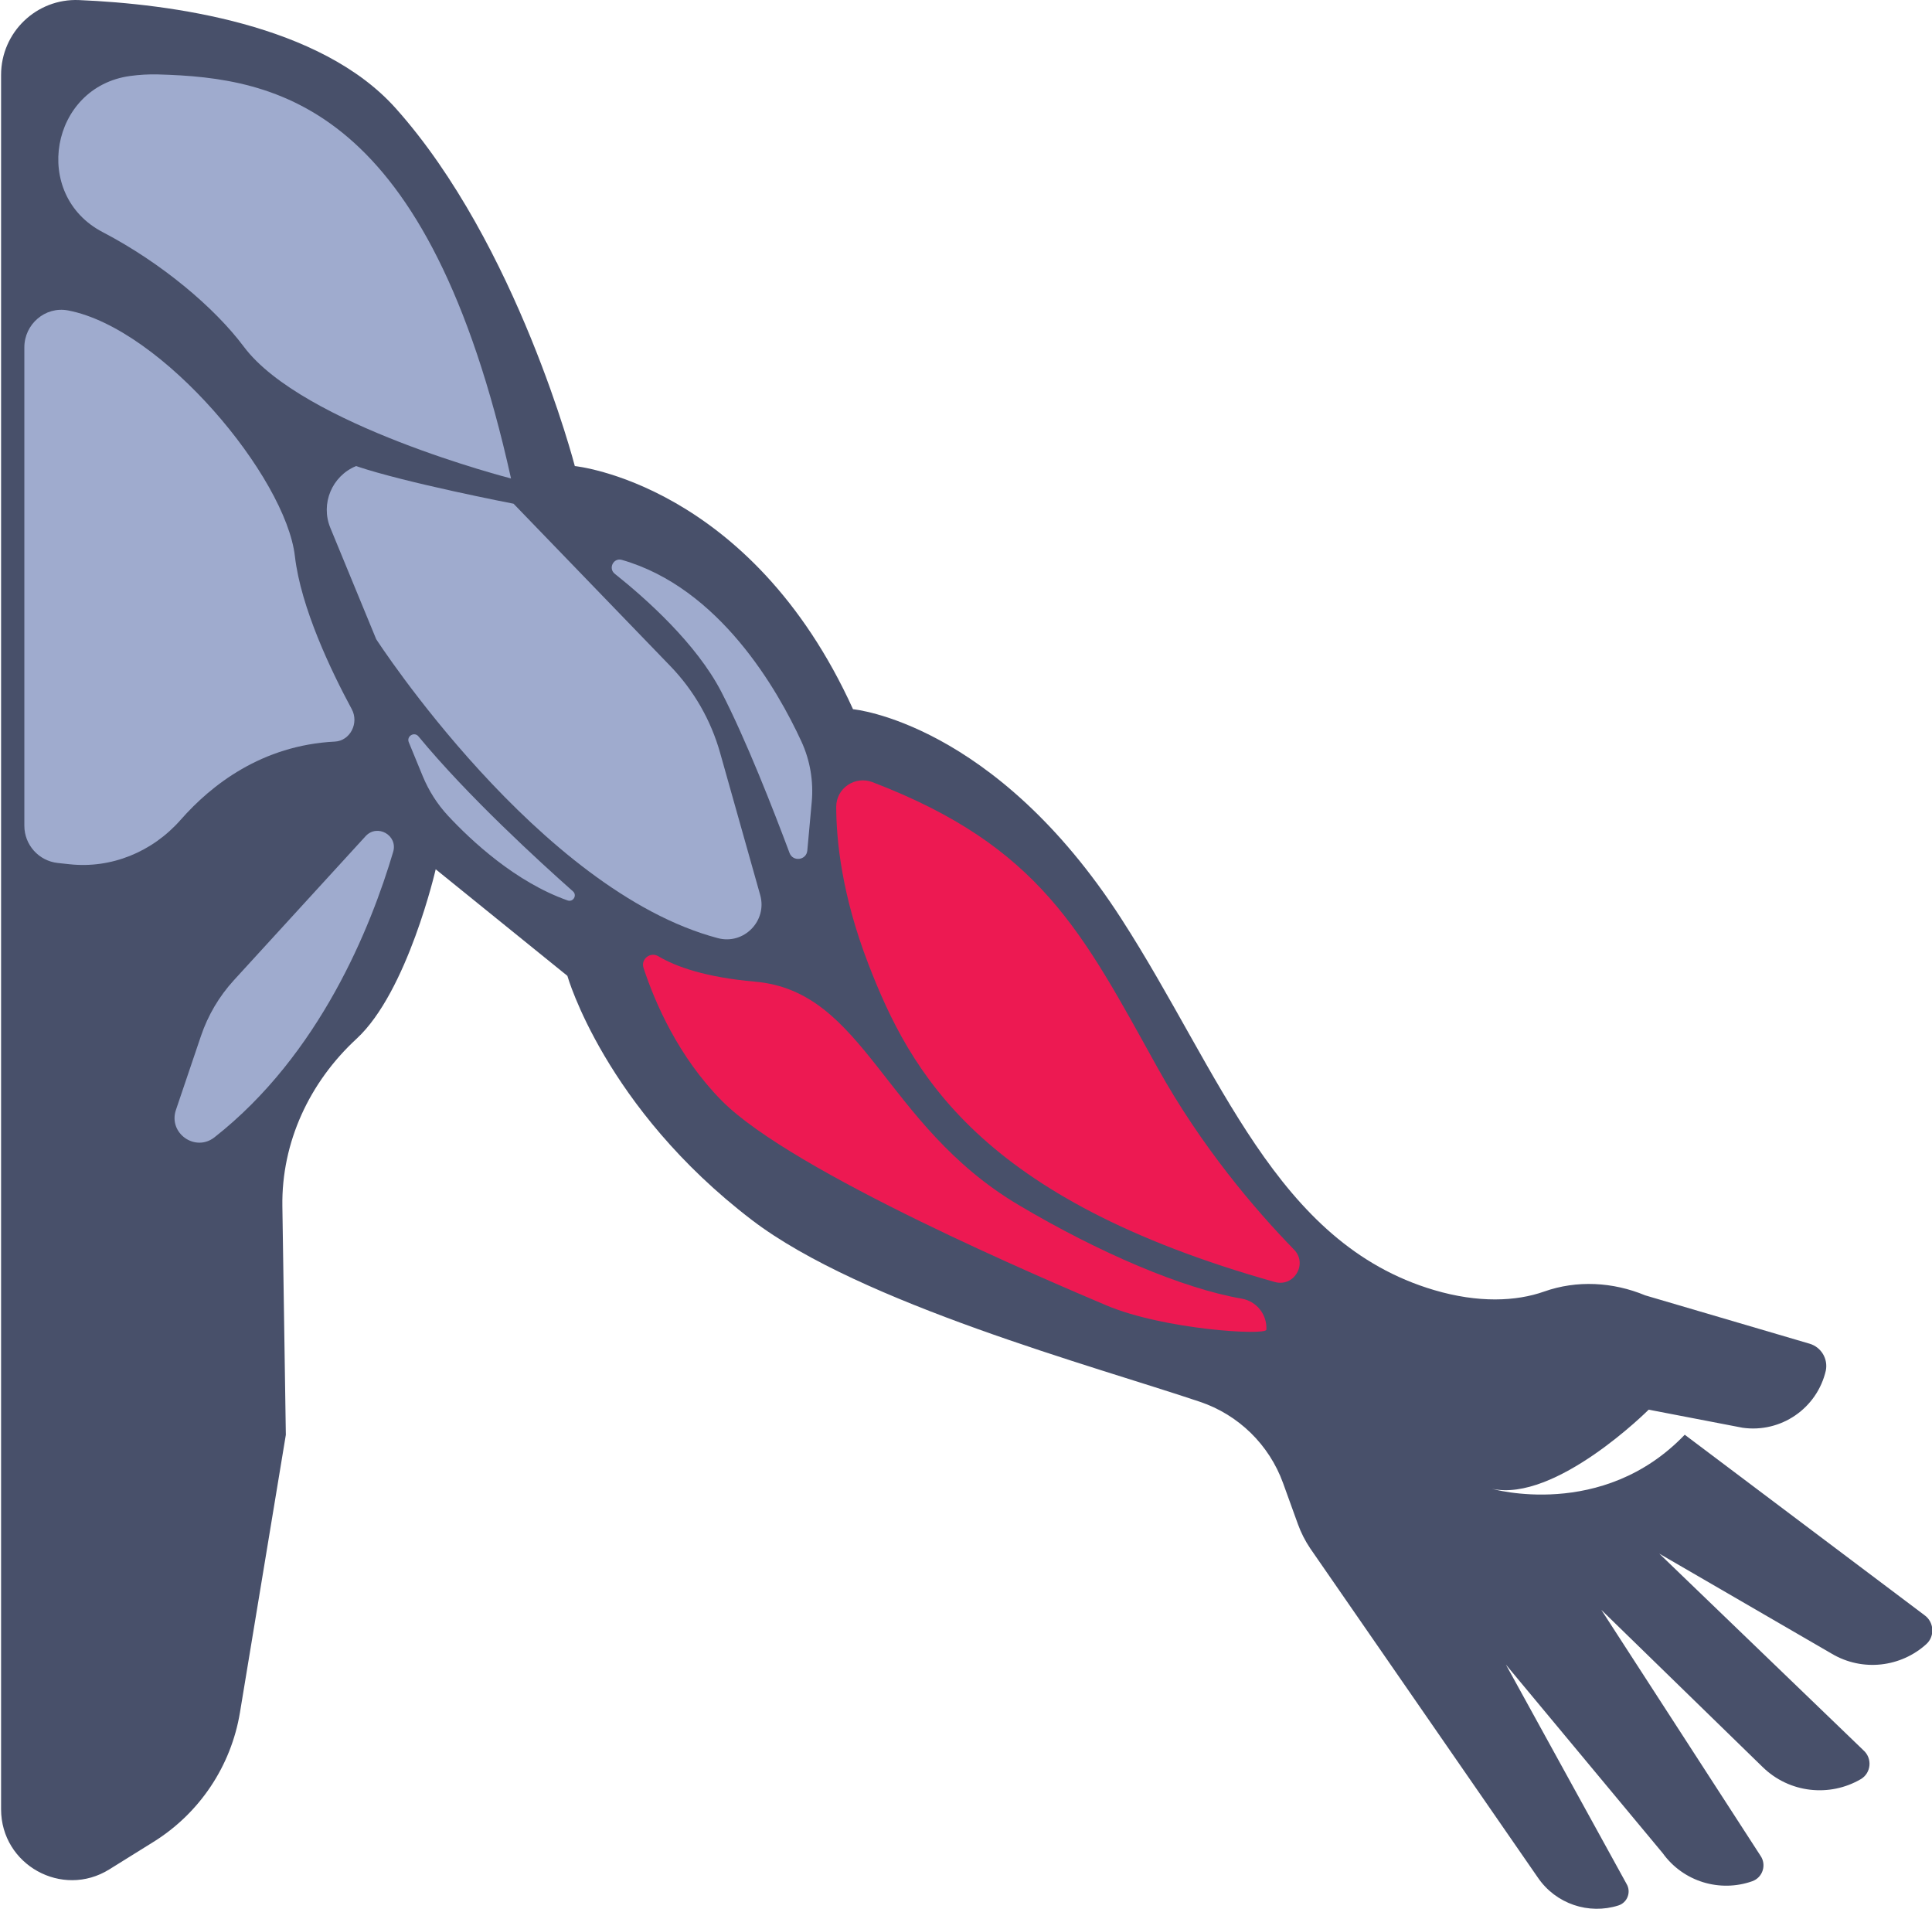 <?xml version="1.0" encoding="UTF-8" standalone="no"?>
<!DOCTYPE svg PUBLIC "-//W3C//DTD SVG 1.1//EN" "http://www.w3.org/Graphics/SVG/1.1/DTD/svg11.dtd">
<svg width="100%" height="100%" viewBox="0 0 1927 1904" version="1.1" xmlns="http://www.w3.org/2000/svg" xmlns:xlink="http://www.w3.org/1999/xlink" xml:space="preserve" xmlns:serif="http://www.serif.com/" style="fill-rule:evenodd;clip-rule:evenodd;stroke-linejoin:round;stroke-miterlimit:2;">
    <g transform="matrix(4.167,0,0,4.167,-12818.2,-2.003)">
        <path d="M3536.72,387.016L3479.38,343.864C3459.66,364.458 3433.18,356.791 3433.18,356.791C3448.44,360.181 3470.75,337.866 3470.75,337.866L3493.23,342.194C3502.41,343.489 3511.06,337.55 3513.15,328.514C3513.72,325.683 3512.03,322.889 3509.26,322.075L3469.92,310.506C3462.22,307.301 3453.57,306.816 3445.72,309.598C3439.03,311.966 3429.97,312.366 3419.42,309.25C3381.39,298.02 3368.34,257.295 3344.53,220.387C3314.12,173.254 3280.3,170.223 3280.3,170.223C3255.73,116.159 3213.71,112.028 3213.71,112.028C3213.71,112.028 3199.98,58.962 3170.81,26.366C3152.74,6.188 3116.98,1.423 3095.03,0.497C3084.85,0.067 3076.38,8.232 3076.38,18.419L3076.38,433.494C3076.38,446.801 3091.01,454.923 3102.3,447.887L3112.88,441.299C3123.91,434.43 3131.44,423.145 3133.56,410.326L3144.54,343.888L3143.71,289.173C3143.48,273.858 3150.21,259.475 3161.47,249.091C3173.7,237.815 3180.41,208.531 3180.41,208.531L3211.93,234.038C3211.93,234.038 3220.85,265.575 3256.13,292.503C3282.21,312.414 3337.9,327.424 3363.31,335.972C3372.58,339.089 3379.91,346.254 3383.24,355.447L3386.79,365.265C3387.53,367.321 3388.53,369.277 3389.75,371.089L3444.19,449.804C3448.52,456.207 3456.45,458.764 3463.49,456.532C3465.67,455.844 3466.62,453.292 3465.44,451.342L3436.57,398.878L3474.1,443.999C3479.07,450.916 3487.89,453.438 3495.54,450.728C3498.07,449.834 3499.03,446.762 3497.48,444.576L3459.42,385.789L3497.97,423.341C3504.41,429.686 3514.11,430.631 3521.52,426.297C3524.03,424.826 3524.33,421.295 3522.14,419.375L3473.29,372.326L3514.54,396.257C3521.95,400.663 3531.14,399.494 3537.22,393.966C3539.32,392.045 3539.06,388.644 3536.72,387.016Z" style="fill:rgb(72,80,106);fill-rule:nonzero;"/>
    </g>
    <g transform="matrix(4.167,0,0,4.167,-12818.2,-2.003)">
        <path d="M3100.7,56.037C3083.56,47.104 3088.16,21.247 3107.3,18.661C3109.5,18.365 3111.71,18.232 3113.93,18.293C3142.57,19.08 3178.62,25.625 3198.44,114.997C3198.44,114.997 3148.5,102.219 3134.48,83.454C3127.5,74.119 3114.81,63.398 3100.7,56.037Z" style="fill:rgb(159,171,206);fill-rule:nonzero;"/>
    </g>
    <g transform="matrix(4.167,0,0,4.167,-12818.2,-2.003)">
        <path d="M3155.19,126.813L3166.17,153.463C3166.17,153.463 3205.15,213.703 3247.95,225.014C3254.18,226.659 3259.83,220.882 3258.08,214.684L3248.48,180.636C3246.28,172.84 3242.19,165.711 3236.56,159.885L3199.05,121.042C3199.05,121.042 3173.06,116.014 3161.35,112.028C3155.57,114.41 3152.81,121.03 3155.19,126.813Z" style="fill:rgb(159,171,206);fill-rule:nonzero;"/>
    </g>
    <g transform="matrix(4.167,0,0,4.167,-12818.2,-2.003)">
        <path d="M3224.96,134.479C3222.97,133.909 3221.65,136.516 3223.27,137.804C3230.76,143.767 3242.81,154.51 3248.78,166.064C3254.67,177.451 3261.23,194.262 3265.1,204.612C3265.92,206.811 3269.15,206.378 3269.36,204.041L3270.42,192.412C3270.87,187.457 3270.03,182.469 3267.95,177.951C3262.2,165.473 3248.3,141.166 3224.96,134.479Z" style="fill:rgb(159,171,206);fill-rule:nonzero;"/>
    </g>
    <g transform="matrix(4.167,0,0,4.167,-12818.2,-2.003)">
        <path d="M3173.97,178.129L3177.31,186.252C3178.76,189.753 3180.8,192.97 3183.38,195.74C3188.91,201.676 3199.5,211.593 3211.99,215.99C3213.32,216.457 3214.32,214.749 3213.27,213.817C3205.34,206.794 3188.02,190.968 3176.29,176.731C3175.29,175.519 3173.37,176.676 3173.97,178.129Z" style="fill:rgb(159,171,206);fill-rule:nonzero;"/>
    </g>
    <g transform="matrix(4.167,0,0,4.167,-12818.2,-2.003)">
        <path d="M3284.95,187.675C3280.78,186.082 3276.27,189.131 3276.28,193.591C3276.29,201.622 3277.62,214.742 3283.97,231.2C3294.01,257.2 3310.48,287.413 3381.25,307.307C3385.85,308.6 3389.2,302.991 3385.87,299.568C3376.48,289.924 3363.7,274.954 3353.18,256.011C3335.18,223.589 3325.16,203.061 3284.95,187.675Z" style="fill:rgb(237,25,82);fill-rule:nonzero;"/>
    </g>
    <g transform="matrix(4.167,0,0,4.167,-12818.2,-2.003)">
        <path d="M3233.71,229.351C3231.78,228.204 3229.45,230.02 3230.16,232.153C3232.92,240.53 3238.5,253.403 3248.88,263.918C3265.8,281.052 3327.16,307.056 3340.91,312.889C3354.66,318.722 3379.16,320.172 3379.24,318.722C3379.44,315.104 3376.9,311.907 3373.33,311.293C3359.28,308.878 3339.21,300.327 3319.9,288.86C3287.55,269.64 3283.24,237.742 3256.86,235.429C3244.97,234.387 3237.89,231.837 3233.71,229.351Z" style="fill:rgb(237,25,82);fill-rule:nonzero;"/>
    </g>
    <g transform="matrix(4.167,0,0,4.167,-12818.2,-2.003)">
        <path d="M3170.23,204.371C3164.88,222.442 3152.65,252.893 3127.46,272.68C3122.85,276.3 3116.35,271.685 3118.23,266.134L3124.23,248.413C3125.9,243.469 3128.59,238.927 3132.11,235.075L3163.62,200.62C3166.42,197.562 3171.41,200.397 3170.23,204.371Z" style="fill:rgb(159,171,206);fill-rule:nonzero;"/>
    </g>
    <g transform="matrix(4.167,0,0,4.167,-12818.2,-2.003)">
        <path d="M3160.31,170.192C3155.4,161.1 3148.14,145.951 3146.71,133.614C3144.51,114.634 3115.02,79.152 3092.49,74.794C3092.46,74.788 3092.43,74.782 3092.39,74.776C3086.95,73.747 3081.95,78.073 3081.95,83.612L3081.95,198.119C3081.95,202.696 3085.41,206.536 3089.96,207.025L3092.8,207.33C3102.68,208.391 3112.54,204.462 3119.39,196.667C3126.69,188.363 3138.78,178.855 3156.28,177.97C3159.93,177.786 3162.12,173.542 3160.31,170.192Z" style="fill:rgb(159,171,206);fill-rule:nonzero;"/>
    </g>
</svg>
